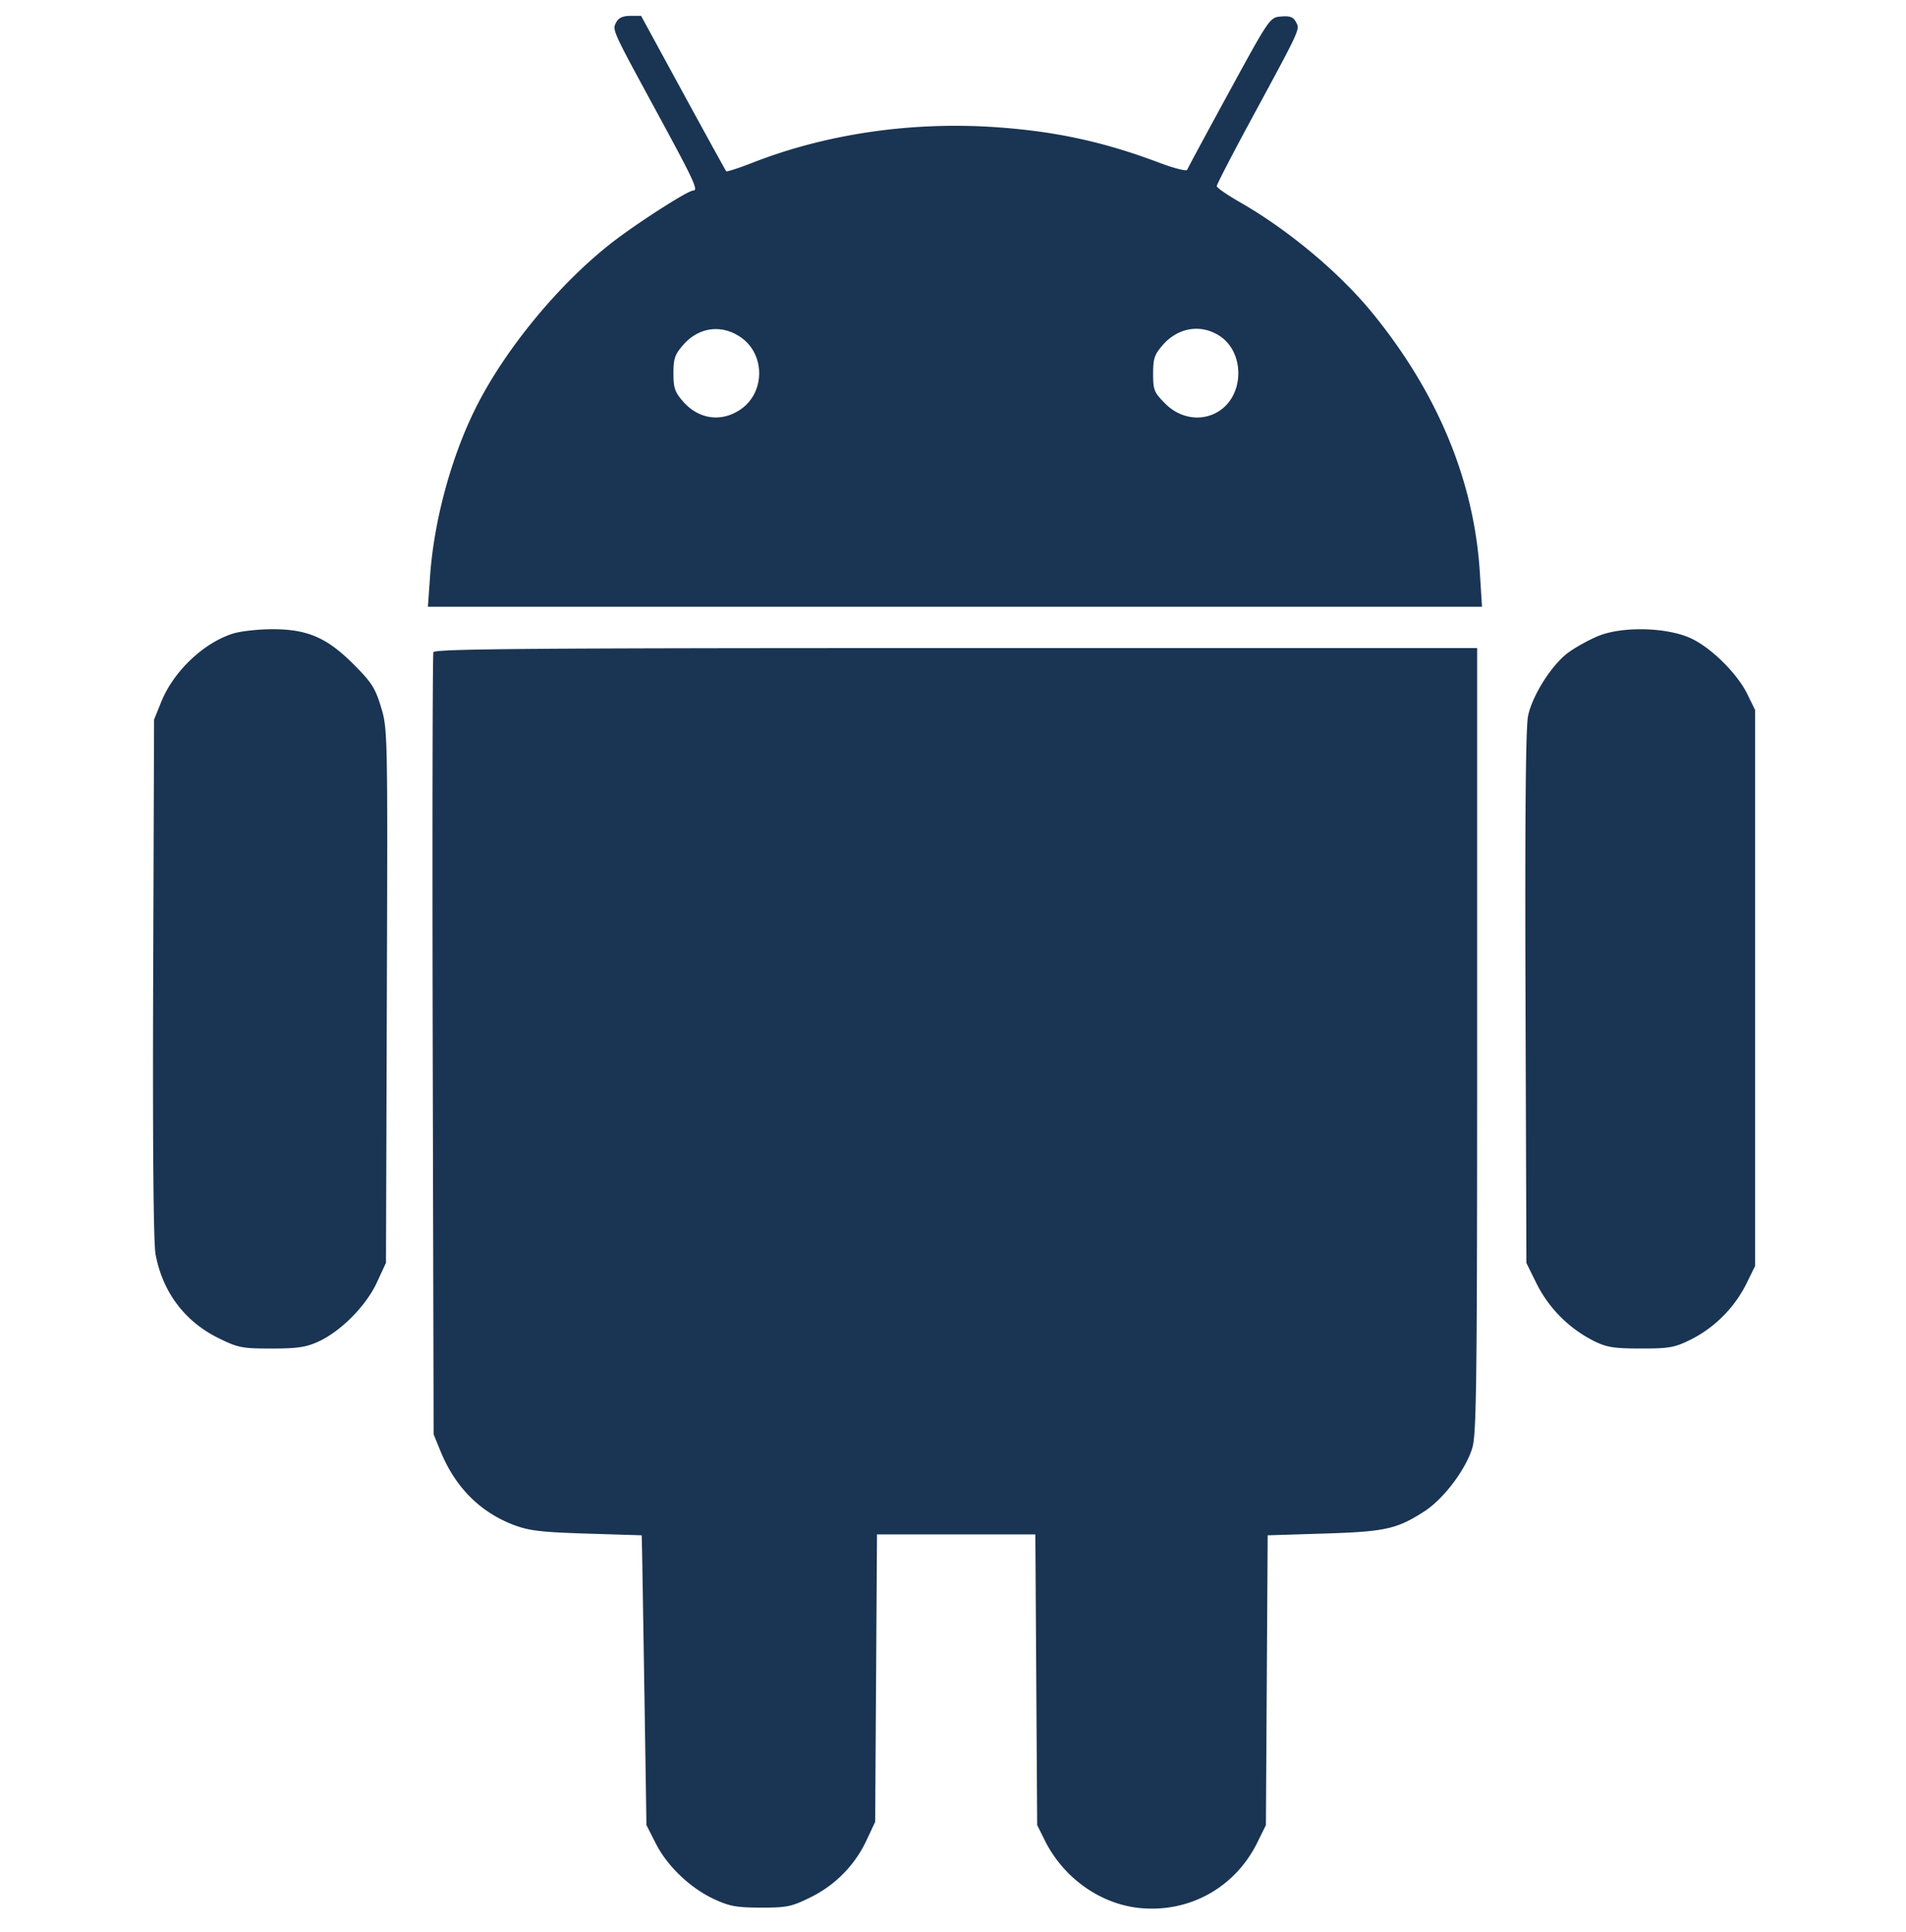 <svg width="73" height="74" fill="none" xmlns="http://www.w3.org/2000/svg"><path d="M23.608.843c-.165.308-.191.249 1.539 3.436 1.45 2.67 1.613 3.021 1.396 3.021-.205 0-2.175 1.265-3.121 2.004-2.029 1.584-4.093 4.094-5.207 6.33-.936 1.881-1.594 4.307-1.743 6.429l-.083 1.175h40.372l-.084-1.327c-.223-3.506-1.618-6.868-4.122-9.933-1.258-1.54-3.224-3.182-5.071-4.237-.483-.276-.88-.551-.882-.612-.002-.06.592-1.21 1.32-2.555 1.911-3.532 1.869-3.44 1.713-3.731-.103-.192-.231-.24-.568-.211-.434.037-.437.041-1.995 2.896-.859 1.573-1.58 2.912-1.603 2.975-.024.064-.505-.058-1.069-.271-2.112-.797-3.941-1.196-6.219-1.358-3.235-.229-6.52.247-9.353 1.356-.533.208-.988.356-1.013.329-.025-.027-.769-1.378-1.653-3L24.554.608h-.41c-.281 0-.45.074-.536.235m4.773 12.081c.927.648.927 2.094 0 2.744-.734.514-1.611.401-2.213-.284-.32-.365-.375-.524-.375-1.088 0-.566.055-.723.378-1.091.6-.683 1.474-.794 2.21-.281m18.314-.07c.978.62.978 2.254 0 2.887-.64.415-1.479.303-2.058-.275-.436-.436-.472-.525-.472-1.152 0-.586.052-.738.377-1.109.581-.661 1.442-.802 2.153-.351M8.93 24.263c-1.13.353-2.281 1.446-2.754 2.616l-.275.679-.034 9.9c-.022 6.41.01 10.138.091 10.577.267 1.445 1.116 2.576 2.411 3.213.756.371.899.399 2.032.399.995-.001 1.324-.05 1.796-.267.862-.397 1.825-1.371 2.236-2.26l.35-.757.033-10.218c.034-10.102.031-10.227-.223-11.064-.224-.738-.362-.951-1.068-1.656-1.023-1.021-1.779-1.339-3.157-1.327-.517.005-1.164.079-1.438.165m52.259.105c-.374.158-.89.447-1.148.643-.63.48-1.354 1.63-1.516 2.408-.09.435-.121 3.837-.098 10.792l.034 10.157.399.81a4.95 4.95 0 0 0 2.183 2.179c.493.244.766.288 1.798.289 1.09.001 1.289-.034 1.915-.341a4.813 4.813 0 0 0 2.122-2.123l.343-.698V27.193l-.298-.609c-.384-.783-1.36-1.755-2.135-2.125-.922-.44-2.666-.484-3.599-.091m-44.589.61c-.033.087-.045 6.863-.027 15.056l.035 14.899.267.654c.563 1.373 1.514 2.328 2.804 2.817.585.221 1.045.276 2.799.331l2.099.065.014.561c.007.308.048 2.805.091 5.548l.077 4.989.357.703c.44.869 1.315 1.704 2.232 2.132.591.275.863.324 1.794.326.994.002 1.173-.035 1.9-.394a4.602 4.602 0 0 0 2.153-2.199l.324-.69.035-5.506.035-5.505H39.654l.035 5.566.035 5.567.289.581c.72 1.449 2.141 2.456 3.666 2.598 1.894.177 3.632-.797 4.476-2.51l.329-.669.034-5.549.034-5.549 2.156-.067c2.349-.073 2.786-.17 3.842-.848.737-.473 1.595-1.608 1.841-2.439.16-.537.184-2.595.184-15.622V24.82H36.618c-16.267 0-19.969.029-20.018.158" fill="#1A3453" fill-rule="evenodd"/></svg>